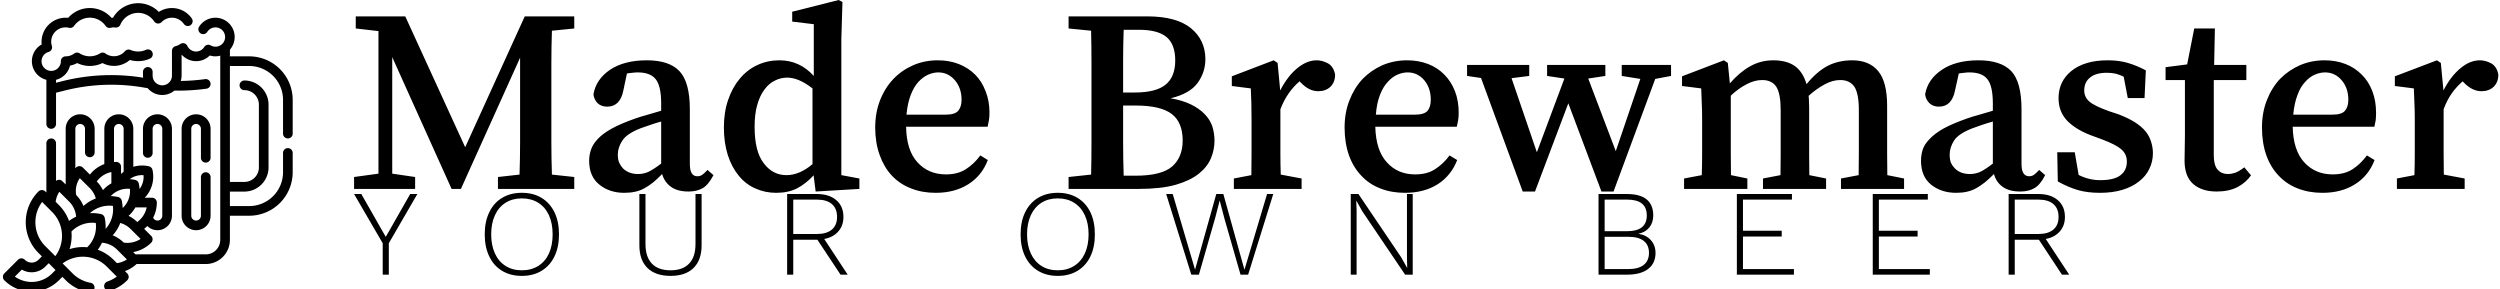 <svg data-v-423bf9ae="" xmlns="http://www.w3.org/2000/svg" viewBox="0 0 778 90" class="iconLeftSlogan"><!----><!----><!----><g data-v-423bf9ae="" id="2b4e9b63-1065-4469-80f8-1cf868ff9ffc" fill="black" transform="matrix(5.792,0,0,5.792,108.104,-15.637)"><path d="M12.19 4.23L10.99 4.35L10.99 4.35Q10.96 5.24 10.96 6.13L10.96 6.13L10.96 6.13Q10.96 7.01 10.96 7.92L10.96 7.92L10.96 8.51L10.96 8.51Q10.96 9.41 10.96 10.30L10.96 10.30L10.96 10.30Q10.96 11.19 10.99 12.08L10.99 12.08L12.19 12.21L12.19 12.85L8.09 12.85L8.09 12.21L9.25 12.08L9.25 12.08Q9.28 11.20 9.28 10.31L9.28 10.31L9.28 10.31Q9.28 9.42 9.28 8.51L9.28 8.51L9.28 5.80L6.10 12.85L5.60 12.85L2.41 5.77L2.41 12.03L3.64 12.21L3.64 12.85L0.36 12.85L0.36 12.21L1.67 12.03L1.67 4.37L0.45 4.23L0.45 3.58L3.11 3.58L6.33 10.61L9.53 3.58L12.19 3.58L12.19 4.23ZM16.86 11.49L16.86 9.23L16.86 9.23Q16.53 9.32 16.25 9.42L16.25 9.42L16.25 9.42Q15.96 9.52 15.76 9.59L15.76 9.59L15.76 9.59Q15.01 9.88 14.77 10.26L14.77 10.26L14.77 10.26Q14.53 10.63 14.53 11.00L14.53 11.00L14.53 11.00Q14.53 11.28 14.61 11.45L14.61 11.45L14.61 11.45Q14.69 11.62 14.81 11.75L14.81 11.75L14.81 11.75Q15.12 12.05 15.62 12.05L15.62 12.05L15.62 12.05Q15.90 12.05 16.16 11.94L16.16 11.94L16.16 11.94Q16.42 11.82 16.86 11.49L16.86 11.49ZM19.35 11.83L19.67 12.11L19.67 12.11Q19.40 12.63 19.09 12.81L19.09 12.81L19.09 12.81Q18.77 12.99 18.33 12.99L18.33 12.99L18.33 12.99Q17.74 12.99 17.39 12.74L17.39 12.74L17.39 12.74Q17.04 12.49 16.91 12.05L16.91 12.05L16.91 12.05Q16.66 12.31 16.43 12.50L16.43 12.50L16.43 12.50Q16.20 12.68 15.97 12.81L15.97 12.81L15.97 12.81Q15.74 12.94 15.47 13.00L15.47 13.00L15.47 13.00Q15.20 13.06 14.88 13.06L14.88 13.06L14.88 13.06Q14.08 13.06 13.54 12.62L13.54 12.62L13.54 12.62Q12.99 12.18 12.99 11.34L12.99 11.34L12.99 11.34Q12.99 11.03 13.09 10.74L13.09 10.74L13.09 10.74Q13.19 10.44 13.46 10.16L13.46 10.16L13.46 10.16Q13.73 9.87 14.22 9.60L14.22 9.60L14.22 9.60Q14.70 9.34 15.46 9.07L15.46 9.07L15.46 9.07Q15.74 8.97 16.11 8.87L16.11 8.87L16.11 8.87Q16.48 8.76 16.86 8.65L16.86 8.65L16.86 8.27L16.86 8.27Q16.86 7.32 16.57 6.96L16.57 6.96L16.57 6.96Q16.28 6.59 15.60 6.59L15.60 6.59L15.60 6.59Q15.47 6.59 15.32 6.61L15.32 6.61L15.32 6.61Q15.18 6.62 15.02 6.65L15.02 6.65L14.83 7.55L14.83 7.55Q14.66 8.43 13.96 8.43L13.96 8.43L13.96 8.43Q13.65 8.43 13.45 8.25L13.45 8.25L13.45 8.25Q13.26 8.06 13.22 7.77L13.22 7.77L13.22 7.77Q13.36 6.96 14.11 6.45L14.11 6.45L14.11 6.45Q14.87 5.94 16.09 5.94L16.09 5.94L16.09 5.94Q17.29 5.94 17.84 6.52L17.84 6.52L17.84 6.52Q18.40 7.11 18.40 8.57L18.40 8.57L18.40 11.51L18.40 11.51Q18.40 12.17 18.80 12.17L18.80 12.17L18.80 12.17Q18.96 12.17 19.07 12.09L19.07 12.09L19.07 12.09Q19.18 12.01 19.28 11.90L19.28 11.90L19.35 11.83ZM24.99 11.52L24.99 7.45L24.99 7.45Q24.25 6.87 23.63 6.87L23.63 6.87L23.63 6.87Q23.28 6.87 22.97 7.03L22.97 7.03L22.97 7.03Q22.65 7.18 22.41 7.51L22.41 7.51L22.41 7.51Q22.16 7.84 22.02 8.34L22.02 8.34L22.02 8.34Q21.88 8.83 21.88 9.51L21.88 9.51L21.88 9.51Q21.88 10.84 22.37 11.47L22.37 11.47L22.37 11.47Q22.85 12.11 23.59 12.11L23.59 12.11L23.59 12.11Q24.29 12.11 24.99 11.52L24.99 11.52ZM26.54 12.11L27.51 12.29L27.51 12.85L25.16 12.99L25.05 12.12L25.05 12.12Q24.64 12.57 24.16 12.82L24.16 12.82L24.16 12.82Q23.69 13.06 23.04 13.06L23.04 13.06L23.04 13.06Q22.43 13.06 21.91 12.82L21.91 12.82L21.91 12.82Q21.39 12.59 21.02 12.13L21.02 12.13L21.02 12.13Q20.65 11.68 20.44 11.03L20.44 11.03L20.44 11.03Q20.23 10.37 20.23 9.55L20.23 9.55L20.23 9.55Q20.23 8.72 20.46 8.06L20.46 8.06L20.46 8.06Q20.69 7.39 21.09 6.92L21.09 6.92L21.09 6.92Q21.49 6.44 22.04 6.19L22.04 6.19L22.04 6.19Q22.58 5.94 23.21 5.94L23.21 5.94L23.21 5.94Q24.30 5.94 25.06 6.78L25.06 6.78L25.06 4.00L23.90 3.86L23.90 3.33L26.40 2.70L26.60 2.81L26.54 4.80L26.54 12.11ZM30.04 8.86L32.14 8.86L32.14 8.86Q32.65 8.86 32.82 8.65L32.82 8.65L32.82 8.65Q33.00 8.44 33.00 8.06L33.00 8.06L33.00 8.06Q33.00 7.43 32.64 7.01L32.64 7.01L32.64 7.01Q32.28 6.59 31.75 6.59L31.75 6.59L31.75 6.59Q31.49 6.59 31.21 6.71L31.21 6.71L31.21 6.71Q30.93 6.83 30.68 7.10L30.68 7.10L30.68 7.10Q30.44 7.36 30.27 7.80L30.27 7.80L30.27 7.80Q30.10 8.23 30.04 8.86L30.04 8.86ZM34.40 9.51L30.02 9.51L30.02 9.51Q30.04 10.78 30.63 11.42L30.63 11.42L30.63 11.42Q31.22 12.07 32.16 12.07L32.16 12.07L32.16 12.07Q32.80 12.07 33.23 11.79L33.23 11.79L33.23 11.79Q33.66 11.52 34.01 11.05L34.01 11.05L34.41 11.30L34.41 11.30Q34.09 12.14 33.36 12.60L33.36 12.60L33.36 12.60Q32.63 13.06 31.61 13.06L31.61 13.06L31.61 13.06Q30.87 13.06 30.28 12.82L30.28 12.82L30.28 12.82Q29.68 12.59 29.25 12.13L29.25 12.13L29.25 12.13Q28.83 11.68 28.60 11.03L28.60 11.03L28.60 11.03Q28.36 10.37 28.36 9.55L28.36 9.55L28.36 9.55Q28.36 8.75 28.62 8.09L28.62 8.09L28.62 8.09Q28.88 7.42 29.34 6.94L29.34 6.94L29.34 6.94Q29.79 6.47 30.41 6.20L30.41 6.20L30.41 6.20Q31.02 5.94 31.72 5.94L31.72 5.94L31.72 5.94Q32.34 5.94 32.85 6.14L32.85 6.14L32.85 6.14Q33.36 6.34 33.73 6.71L33.73 6.71L33.73 6.71Q34.09 7.07 34.29 7.60L34.29 7.60L34.29 7.60Q34.50 8.12 34.50 8.76L34.50 8.76L34.50 8.76Q34.50 8.97 34.47 9.16L34.47 9.16L34.47 9.16Q34.44 9.35 34.40 9.51L34.40 9.51ZM41.71 12.14L42.34 12.14L42.34 12.14Q43.75 12.14 44.32 11.64L44.32 11.64L44.32 11.64Q44.88 11.14 44.88 10.25L44.88 10.25L44.88 10.25Q44.88 9.28 44.30 8.83L44.30 8.83L44.30 8.83Q43.71 8.37 42.35 8.37L42.35 8.37L41.68 8.37L41.68 8.37Q41.68 9.38 41.68 10.30L41.68 10.30L41.68 10.30Q41.68 11.23 41.71 12.14L41.71 12.14ZM42.53 4.30L41.71 4.30L41.71 4.30Q41.68 5.14 41.68 5.98L41.68 5.98L41.68 5.98Q41.68 6.82 41.68 7.67L41.68 7.67L42.31 7.67L42.31 7.67Q43.44 7.67 43.96 7.25L43.96 7.25L43.96 7.25Q44.48 6.83 44.48 5.95L44.48 5.95L44.48 5.95Q44.48 5.07 44.00 4.68L44.00 4.68L44.00 4.68Q43.53 4.30 42.53 4.30L42.53 4.30ZM38.75 3.58L42.98 3.58L42.98 3.58Q44.55 3.58 45.33 4.22L45.33 4.22L45.33 4.22Q46.10 4.86 46.10 5.88L46.10 5.88L46.10 5.88Q46.10 6.58 45.68 7.16L45.68 7.16L45.68 7.16Q45.25 7.74 44.23 7.98L44.23 7.98L44.23 7.98Q44.87 8.09 45.32 8.31L45.32 8.31L45.32 8.31Q45.77 8.53 46.05 8.82L46.05 8.82L46.05 8.82Q46.34 9.11 46.47 9.48L46.47 9.48L46.47 9.48Q46.59 9.86 46.59 10.26L46.59 10.26L46.59 10.26Q46.59 10.74 46.40 11.20L46.40 11.20L46.40 11.20Q46.21 11.66 45.75 12.03L45.75 12.03L45.75 12.03Q45.29 12.40 44.50 12.63L44.50 12.63L44.50 12.63Q43.71 12.85 42.52 12.85L42.52 12.85L38.75 12.85L38.75 12.21L39.96 12.08L39.96 12.08Q39.98 11.20 39.98 10.31L39.98 10.31L39.98 10.31Q39.98 9.42 39.98 8.51L39.98 8.51L39.98 7.92L39.98 7.92Q39.98 7.03 39.98 6.14L39.98 6.14L39.98 6.14Q39.98 5.25 39.96 4.35L39.96 4.35L38.75 4.23L38.75 3.58ZM49.98 6.08L50.12 7.56L50.12 7.56Q50.51 6.80 51.03 6.37L51.03 6.37L51.03 6.37Q51.55 5.94 52.08 5.94L52.08 5.94L52.08 5.94Q52.37 5.94 52.68 6.10L52.68 6.10L52.68 6.10Q52.99 6.27 53.07 6.71L53.07 6.71L53.07 6.71Q53.07 7.11 52.82 7.36L52.82 7.36L52.82 7.36Q52.57 7.60 52.16 7.60L52.16 7.60L52.16 7.60Q51.67 7.60 51.23 7.14L51.23 7.14L51.16 7.07L51.16 7.07Q50.83 7.35 50.58 7.71L50.58 7.71L50.58 7.71Q50.32 8.08 50.13 8.57L50.13 8.57L50.13 9.91L50.13 9.91Q50.13 10.36 50.13 10.96L50.13 10.96L50.13 10.96Q50.13 11.55 50.15 12.08L50.15 12.08L51.27 12.29L51.27 12.85L47.63 12.85L47.63 12.29L48.57 12.11L48.57 12.11Q48.58 11.59 48.58 10.98L48.58 10.98L48.58 10.98Q48.58 10.37 48.58 9.91L48.58 9.91L48.58 9.16L48.58 9.16Q48.58 8.58 48.57 8.23L48.57 8.23L48.57 8.23Q48.55 7.87 48.54 7.45L48.54 7.45L47.52 7.32L47.52 6.80L49.77 5.94L49.98 6.08ZM55.26 8.86L57.36 8.86L57.36 8.86Q57.86 8.86 58.04 8.65L58.04 8.65L58.04 8.65Q58.21 8.44 58.21 8.06L58.21 8.06L58.21 8.06Q58.21 7.43 57.86 7.01L57.86 7.01L57.86 7.01Q57.50 6.59 56.97 6.59L56.97 6.59L56.97 6.59Q56.70 6.59 56.42 6.71L56.42 6.71L56.42 6.71Q56.14 6.83 55.90 7.10L55.90 7.10L55.90 7.10Q55.65 7.36 55.48 7.80L55.48 7.80L55.48 7.80Q55.31 8.23 55.26 8.86L55.26 8.86ZM59.61 9.51L55.23 9.51L55.23 9.51Q55.26 10.78 55.85 11.42L55.85 11.42L55.85 11.42Q56.43 12.07 57.37 12.07L57.37 12.07L57.37 12.07Q58.02 12.07 58.44 11.79L58.44 11.79L58.44 11.79Q58.87 11.52 59.22 11.05L59.22 11.05L59.63 11.30L59.63 11.30Q59.30 12.14 58.58 12.60L58.58 12.60L58.58 12.60Q57.85 13.06 56.83 13.06L56.83 13.06L56.83 13.06Q56.08 13.06 55.49 12.82L55.49 12.82L55.49 12.82Q54.89 12.59 54.47 12.13L54.47 12.13L54.47 12.13Q54.04 11.68 53.81 11.03L53.81 11.03L53.81 11.03Q53.58 10.37 53.58 9.55L53.58 9.55L53.58 9.55Q53.58 8.75 53.84 8.09L53.84 8.09L53.84 8.09Q54.10 7.42 54.55 6.94L54.55 6.94L54.55 6.94Q55.01 6.47 55.62 6.20L55.62 6.20L55.62 6.20Q56.24 5.94 56.94 5.94L56.94 5.94L56.94 5.94Q57.55 5.94 58.07 6.14L58.07 6.14L58.07 6.14Q58.58 6.34 58.94 6.71L58.94 6.71L58.94 6.71Q59.30 7.07 59.51 7.60L59.51 7.60L59.51 7.60Q59.71 8.12 59.71 8.76L59.71 8.76L59.71 8.76Q59.71 8.97 59.68 9.16L59.68 9.16L59.68 9.16Q59.65 9.35 59.61 9.51L59.61 9.51ZM71.12 6.19L71.12 6.78L70.27 6.94L68.03 12.99L67.38 12.99L65.60 8.25L63.81 12.99L63.15 12.99L60.91 6.89L60.16 6.78L60.16 6.19L63.50 6.19L63.50 6.78L62.55 6.90L63.91 10.88L65.39 6.92L64.46 6.78L64.46 6.19L67.59 6.19L67.59 6.78L66.67 6.92L68.15 10.82L69.47 6.94L68.47 6.78L68.47 6.19L71.12 6.19ZM82.74 12.11L83.64 12.29L83.64 12.85L80.25 12.85L80.25 12.29L81.20 12.11L81.20 12.11Q81.21 11.59 81.21 10.99L81.21 10.99L81.21 10.99Q81.21 10.39 81.21 9.91L81.21 9.91L81.21 8.61L81.21 8.61Q81.21 7.73 80.97 7.36L80.97 7.36L80.97 7.36Q80.72 7 80.21 7L80.21 7L80.21 7Q79.80 7 79.36 7.24L79.36 7.24L79.36 7.24Q78.92 7.48 78.51 7.85L78.51 7.85L78.51 7.85Q78.53 7.99 78.53 8.15L78.53 8.15L78.53 8.15Q78.54 8.30 78.54 8.46L78.54 8.46L78.54 9.91L78.54 9.91Q78.54 10.39 78.54 10.99L78.54 10.99L78.54 10.99Q78.54 11.59 78.55 12.11L78.55 12.11L79.45 12.29L79.45 12.85L76.06 12.85L76.06 12.29L77 12.11L77 12.11Q77.01 11.59 77.01 10.99L77.01 10.99L77.01 10.99Q77.01 10.39 77.01 9.91L77.01 9.91L77.01 8.62L77.01 8.62Q77.01 7.74 76.78 7.37L76.78 7.37L76.78 7.37Q76.54 7 76.02 7L76.02 7L76.02 7Q75.60 7 75.17 7.23L75.17 7.23L75.17 7.23Q74.73 7.46 74.33 7.84L74.33 7.84L74.33 9.91L74.33 9.91Q74.33 10.37 74.33 10.98L74.33 10.98L74.33 10.98Q74.33 11.59 74.34 12.11L74.34 12.11L75.22 12.29L75.22 12.85L71.82 12.85L71.82 12.29L72.77 12.11L72.77 12.11Q72.79 11.58 72.79 10.98L72.79 10.98L72.79 10.98Q72.79 10.37 72.79 9.91L72.79 9.91L72.79 9.16L72.79 9.16Q72.79 8.58 72.77 8.23L72.77 8.23L72.77 8.23Q72.76 7.87 72.74 7.45L72.74 7.45L71.71 7.32L71.71 6.80L73.96 5.94L74.17 6.08L74.28 7.18L74.28 7.18Q74.80 6.58 75.37 6.26L75.37 6.26L75.37 6.26Q75.94 5.94 76.61 5.94L76.61 5.94L76.61 5.94Q77.32 5.94 77.76 6.24L77.76 6.24L77.76 6.24Q78.20 6.55 78.40 7.22L78.40 7.22L78.40 7.22Q78.95 6.55 79.53 6.24L79.53 6.24L79.53 6.24Q80.12 5.94 80.85 5.94L80.85 5.94L80.85 5.94Q81.77 5.94 82.25 6.52L82.25 6.52L82.25 6.52Q82.73 7.10 82.73 8.39L82.73 8.39L82.73 9.91L82.73 9.91Q82.73 10.39 82.73 10.99L82.73 10.99L82.73 10.99Q82.73 11.59 82.74 12.11L82.74 12.11ZM88.41 11.49L88.41 9.23L88.41 9.23Q88.09 9.32 87.80 9.42L87.80 9.42L87.80 9.42Q87.51 9.52 87.32 9.59L87.32 9.59L87.32 9.59Q86.56 9.88 86.32 10.26L86.32 10.26L86.32 10.26Q86.09 10.63 86.09 11.00L86.09 11.00L86.09 11.00Q86.09 11.28 86.16 11.45L86.16 11.45L86.16 11.45Q86.24 11.62 86.37 11.75L86.37 11.75L86.37 11.75Q86.67 12.05 87.18 12.05L87.18 12.05L87.18 12.05Q87.46 12.05 87.72 11.94L87.72 11.94L87.72 11.94Q87.98 11.82 88.41 11.49L88.41 11.49ZM90.90 11.83L91.22 12.11L91.22 12.11Q90.96 12.63 90.64 12.81L90.64 12.81L90.64 12.81Q90.33 12.99 89.88 12.99L89.88 12.99L89.88 12.99Q89.29 12.99 88.94 12.74L88.94 12.74L88.94 12.74Q88.59 12.49 88.47 12.05L88.47 12.05L88.47 12.05Q88.21 12.31 87.98 12.50L87.98 12.50L87.98 12.50Q87.75 12.68 87.52 12.81L87.52 12.81L87.52 12.81Q87.29 12.94 87.02 13.00L87.02 13.00L87.02 13.00Q86.76 13.06 86.44 13.06L86.44 13.06L86.44 13.06Q85.64 13.06 85.09 12.62L85.09 12.62L85.09 12.62Q84.55 12.18 84.55 11.34L84.55 11.34L84.55 11.34Q84.55 11.03 84.64 10.74L84.64 10.74L84.64 10.74Q84.74 10.44 85.02 10.16L85.02 10.16L85.02 10.16Q85.29 9.87 85.77 9.60L85.77 9.60L85.77 9.60Q86.25 9.34 87.01 9.07L87.01 9.07L87.01 9.07Q87.29 8.97 87.66 8.87L87.66 8.87L87.66 8.87Q88.03 8.76 88.41 8.65L88.41 8.65L88.41 8.27L88.41 8.27Q88.41 7.32 88.12 6.96L88.12 6.96L88.12 6.96Q87.84 6.59 87.15 6.59L87.15 6.59L87.15 6.59Q87.02 6.59 86.88 6.61L86.88 6.61L86.88 6.61Q86.73 6.62 86.58 6.65L86.58 6.65L86.38 7.55L86.38 7.55Q86.21 8.43 85.51 8.43L85.51 8.43L85.51 8.43Q85.20 8.43 85.01 8.25L85.01 8.25L85.01 8.25Q84.81 8.06 84.77 7.77L84.77 7.77L84.77 7.77Q84.91 6.96 85.67 6.45L85.67 6.45L85.67 6.45Q86.42 5.94 87.64 5.94L87.64 5.94L87.64 5.94Q88.84 5.94 89.40 6.52L89.40 6.52L89.40 6.52Q89.95 7.11 89.95 8.57L89.95 8.57L89.95 11.51L89.95 11.51Q89.95 12.17 90.36 12.17L90.36 12.17L90.36 12.17Q90.51 12.17 90.62 12.09L90.62 12.09L90.62 12.09Q90.73 12.01 90.83 11.90L90.83 11.90L90.90 11.83ZM94.67 8.68L95.13 8.83L95.13 8.83Q95.66 9.03 96.03 9.26L96.03 9.26L96.03 9.26Q96.39 9.49 96.61 9.75L96.61 9.75L96.61 9.75Q96.82 10.01 96.91 10.31L96.91 10.31L96.91 10.31Q97.01 10.61 97.01 10.93L97.01 10.93L97.01 10.93Q97.01 11.38 96.82 11.77L96.82 11.77L96.82 11.77Q96.63 12.17 96.26 12.45L96.26 12.45L96.26 12.45Q95.90 12.74 95.37 12.90L95.37 12.90L95.37 12.90Q94.84 13.06 94.16 13.06L94.16 13.06L94.16 13.06Q93.49 13.06 92.97 12.91L92.97 12.91L92.97 12.91Q92.44 12.75 91.90 12.45L91.90 12.45L91.87 10.88L92.81 10.88L93.02 12.10L93.02 12.10Q93.58 12.38 94.18 12.38L94.18 12.38L94.18 12.38Q94.92 12.38 95.26 12.12L95.26 12.12L95.26 12.12Q95.61 11.86 95.61 11.38L95.61 11.38L95.61 11.38Q95.61 10.98 95.31 10.72L95.31 10.72L95.31 10.72Q95.02 10.47 94.28 10.19L94.28 10.19L93.63 9.95L93.63 9.95Q92.82 9.63 92.38 9.16L92.38 9.16L92.38 9.16Q91.94 8.68 91.94 7.97L91.94 7.97L91.94 7.97Q91.94 7.53 92.11 7.16L92.11 7.16L92.11 7.16Q92.29 6.79 92.62 6.52L92.62 6.52L92.62 6.52Q92.96 6.24 93.45 6.09L93.45 6.09L93.45 6.09Q93.94 5.94 94.58 5.94L94.58 5.94L94.58 5.94Q95.19 5.94 95.66 6.08L95.66 6.08L95.66 6.08Q96.14 6.22 96.63 6.48L96.63 6.48L96.56 7.97L95.66 7.97L95.44 6.82L95.44 6.82Q95.24 6.72 95.02 6.66L95.02 6.66L95.02 6.66Q94.79 6.61 94.53 6.61L94.53 6.61L94.53 6.61Q93.95 6.61 93.64 6.86L93.64 6.86L93.64 6.86Q93.32 7.11 93.32 7.56L93.32 7.56L93.32 7.56Q93.32 7.92 93.60 8.16L93.60 8.16L93.60 8.16Q93.88 8.40 94.67 8.68L94.67 8.68ZM101.92 11.69L102.28 12.12L102.28 12.12Q102.02 12.50 101.56 12.75L101.56 12.75L101.56 12.75Q101.09 12.99 100.44 12.99L100.44 12.99L100.44 12.99Q99.64 12.99 99.18 12.59L99.18 12.59L99.18 12.59Q98.71 12.18 98.71 11.33L98.71 11.33L98.71 11.33Q98.71 10.98 98.72 10.69L98.72 10.69L98.72 10.69Q98.73 10.40 98.73 10.00L98.73 10.00L98.73 7L97.69 7L97.69 6.31L98.85 6.16L99.23 4.23L100.34 4.23L100.30 6.19L102.03 6.19L102.03 7L100.28 7L100.28 11.05L100.28 11.05Q100.28 11.58 100.49 11.82L100.49 11.82L100.49 11.82Q100.70 12.05 101.04 12.05L101.04 12.05L101.04 12.05Q101.22 12.05 101.44 11.98L101.44 11.98L101.44 11.98Q101.65 11.90 101.92 11.69L101.92 11.69ZM104.55 8.86L106.65 8.86L106.65 8.86Q107.16 8.86 107.33 8.65L107.33 8.65L107.33 8.65Q107.51 8.44 107.51 8.06L107.51 8.06L107.51 8.06Q107.51 7.43 107.15 7.01L107.15 7.01L107.15 7.01Q106.79 6.59 106.26 6.59L106.26 6.59L106.26 6.59Q105.99 6.59 105.71 6.71L105.71 6.71L105.71 6.71Q105.43 6.83 105.19 7.10L105.19 7.10L105.19 7.10Q104.94 7.36 104.78 7.80L104.78 7.80L104.78 7.80Q104.61 8.23 104.55 8.86L104.55 8.86ZM108.91 9.51L104.52 9.51L104.52 9.51Q104.55 10.78 105.14 11.42L105.14 11.42L105.14 11.42Q105.73 12.07 106.67 12.07L106.67 12.07L106.67 12.07Q107.31 12.07 107.74 11.79L107.74 11.79L107.74 11.79Q108.16 11.52 108.51 11.05L108.51 11.05L108.92 11.30L108.92 11.30Q108.60 12.14 107.87 12.60L107.87 12.60L107.87 12.60Q107.14 13.06 106.12 13.06L106.12 13.06L106.12 13.06Q105.38 13.06 104.78 12.82L104.78 12.82L104.78 12.82Q104.19 12.59 103.76 12.13L103.76 12.13L103.76 12.13Q103.33 11.68 103.10 11.03L103.10 11.03L103.10 11.03Q102.87 10.37 102.87 9.55L102.87 9.55L102.87 9.55Q102.87 8.75 103.13 8.09L103.13 8.09L103.13 8.09Q103.39 7.42 103.84 6.94L103.84 6.94L103.84 6.94Q104.30 6.47 104.92 6.20L104.92 6.20L104.92 6.20Q105.53 5.94 106.23 5.94L106.23 5.94L106.23 5.94Q106.85 5.94 107.36 6.14L107.36 6.14L107.36 6.14Q107.87 6.34 108.23 6.71L108.23 6.71L108.23 6.71Q108.60 7.07 108.80 7.60L108.80 7.60L108.80 7.60Q109.00 8.12 109.00 8.76L109.00 8.76L109.00 8.76Q109.00 8.97 108.98 9.16L108.98 9.16L108.98 9.16Q108.95 9.35 108.91 9.51L108.91 9.51ZM112.48 6.08L112.62 7.56L112.62 7.56Q113.01 6.80 113.53 6.37L113.53 6.37L113.53 6.37Q114.04 5.94 114.58 5.94L114.58 5.94L114.58 5.94Q114.87 5.94 115.18 6.10L115.18 6.10L115.18 6.10Q115.49 6.27 115.57 6.71L115.57 6.71L115.57 6.71Q115.57 7.11 115.32 7.36L115.32 7.36L115.32 7.36Q115.07 7.60 114.66 7.60L114.66 7.60L114.66 7.60Q114.17 7.60 113.72 7.14L113.72 7.14L113.65 7.07L113.65 7.07Q113.33 7.35 113.07 7.71L113.07 7.71L113.07 7.71Q112.81 8.08 112.63 8.57L112.63 8.57L112.63 9.91L112.63 9.91Q112.63 10.36 112.63 10.96L112.63 10.96L112.63 10.96Q112.63 11.55 112.64 12.08L112.64 12.08L113.76 12.29L113.76 12.85L110.12 12.85L110.12 12.29L111.06 12.11L111.06 12.11Q111.08 11.59 111.08 10.98L111.08 10.98L111.08 10.98Q111.08 10.37 111.08 9.91L111.08 9.91L111.08 9.16L111.08 9.16Q111.08 8.58 111.06 8.23L111.06 8.23L111.06 8.23Q111.05 7.87 111.03 7.45L111.03 7.45L110.01 7.32L110.01 6.80L112.27 5.94L112.48 6.08Z"></path></g><!----><g data-v-423bf9ae="" id="2da7bf55-f460-44b0-8c4d-a28fa5af2213" transform="matrix(1.503,0,0,1.503,-2.101,-2.004)" stroke="none" fill="black"><path d="M61 30a1 1 0 0 0 1-1v-7a9.011 9.011 0 0 0-9-9h-4v-1.382a3.988 3.988 0 1 0-6.375-4.753 1 1 0 0 0 1.69 1.07A2 2 0 1 1 46 11a1.966 1.966 0 0 1-.977-.27 1 1 0 0 0-1.338.335 1.985 1.985 0 0 1-3.488-.22 1 1 0 0 0-1.48-.392 3.014 3.014 0 0 1-.971.44 1 1 0 0 0-.746.967V17a2 2 0 0 1-4 0v-.783a1 1 0 0 0-2 0V17a3.9 3.9 0 0 0 .043.421 41.294 41.294 0 0 0-16.659.7L13 18.469v-.61a4 4 0 0 0 2.894-2.941 4.919 4.919 0 0 0 1.488-.532 5.965 5.965 0 0 0 5.236 0 5.039 5.039 0 0 0 5.666-.637 5.982 5.982 0 0 0 4.117-.258 1 1 0 1 0-.8-1.832 3.966 3.966 0 0 1-3.178.014 1 1 0 0 0-1.155.267 3.02 3.02 0 0 1-4.025.477 1 1 0 0 0-1.122-.04 3.979 3.979 0 0 1-4.238 0 1 1 0 0 0-1.122.04A2.974 2.974 0 0 1 15 13a1 1 0 0 0-1 1 2 2 0 1 1-2.544-1.911 1 1 0 0 0 .684-1.245A2.936 2.936 0 0 1 12 10a2.964 2.964 0 0 1 3.694-2.909 1 1 0 0 0 1.047-.4 3.979 3.979 0 0 1 6.518 0 1 1 0 0 0 1.047.4 2.213 2.213 0 0 1 .828-.076l.165.02a.992.992 0 0 0 1.021-.6 4 4 0 0 1 7-.669 1 1 0 0 0 .739.436 1.014 1.014 0 0 0 .8-.3A2.975 2.975 0 0 1 37 5a3.006 3.006 0 0 1 2.453 1.273 1 1 0 1 0 1.634-1.152A5.007 5.007 0 0 0 37 3a4.954 4.954 0 0 0-2.713.8A6 6 0 0 0 24.8 5c-.1.005-.208.014-.315.026a5.972 5.972 0 0 0-8.972 0A4.534 4.534 0 0 0 15 5a5.006 5.006 0 0 0-5 5 4.354 4.354 0 0 0 .033.532A3.978 3.978 0 0 0 11 17.858V27a1 1 0 0 0 2 0v-6.469l1.869-.468a39.29 39.29 0 0 1 16.457-.578c.215.038.43.068.646.1a3.93 3.93 0 0 0 5.541.5c.3.007.59.015.888.015a42.965 42.965 0 0 0 5.733-.4 1 1 0 0 0-.268-1.982 41.336 41.336 0 0 1-5.039.376A3.921 3.921 0 0 0 39 17v-4.368A4.007 4.007 0 0 0 42 14a3.966 3.966 0 0 0 2.831-1.181A3.867 3.867 0 0 0 46 13a3.939 3.939 0 0 0 1-.142V51a3 3 0 0 1-3 3H29.454l-.476-.476a6.987 6.987 0 0 0 3.722-1.937 1 1 0 0 0 0-1.414l-1.456-1.456a6.976 6.976 0 0 0 .654-.594A2.97 2.97 0 0 0 34 49a3 3 0 0 0 3-3V28a3 3 0 0 0-6 0v5a1 1 0 0 0 2 0v-5a1 1 0 0 1 2 0v18a1 1 0 0 1-1 1 .979.979 0 0 1-.892-.586 6.97 6.97 0 0 0 .762-3.144 1 1 0 0 0-1-1h-1.5a6.321 6.321 0 0 0 1.6-5.759 1 1 0 0 0-.75-.749 6.278 6.278 0 0 0-3.22.109V28a3 3 0 0 0-6 0v7.309a6.887 6.887 0 0 0-2.487 1.6 7.2 7.2 0 0 0-.5.573l-1.46-1.454a1 1 0 0 0-1.413 0c-.05.051-.094.106-.143.158V28a1 1 0 0 1 2 0v4.887a1 1 0 0 0 2 0V28a3 3 0 0 0-6 0v11.536l-.683-.683a1 1 0 0 0-.707-.293.986.986 0 0 0-.607.229V31a1 1 0 0 0-2 0v10.2l-.222-.222a1 1 0 0 0-1.414 0 9 9 0 0 0 0 12.728l.707.707-.707.708a2 2 0 0 1-2.828 0 1 1 0 0 0-1.414 0L2.293 57.95a1 1 0 0 0 0 1.414 8 8 0 0 0 11.313 0l.708-.707.707.707a8.942 8.942 0 0 0 4.771 2.49.99.99 0 0 0 .178.016 1 1 0 0 0 .175-1.985 6.953 6.953 0 0 1-3.71-1.935l-1.794-1.794-.278-.278a7 7 0 0 1 9.143.658l2.07 2.07a6.967 6.967 0 0 1-1.936 1.013 1 1 0 1 0 .644 1.894 8.923 8.923 0 0 0 3.465-2.149 1 1 0 0 0 0-1.414l-.481-.481A6.96 6.96 0 0 0 29.678 56H44a5.006 5.006 0 0 0 5-5v-5h4a9.011 9.011 0 0 0 9-9v-4a1 1 0 0 0-2 0v4a7.008 7.008 0 0 1-7 7h-4v-3h3a5.006 5.006 0 0 0 5-5V23a5.006 5.006 0 0 0-5-5 1 1 0 0 0 0 2 3 3 0 0 1 3 3v13a3 3 0 0 1-3 3h-3V15h4a7.008 7.008 0 0 1 7 7v7a1 1 0 0 0 1 1zM27.018 51.565a7 7 0 0 0-2.286-1.507A8 8 0 0 0 26.3 47.5a4.943 4.943 0 0 1 2.154 1.258l2.052 2.052a5 5 0 0 1-3.488.755zM28.3 40.433a4.777 4.777 0 0 1-1.505 3.973 8.129 8.129 0 0 0-.188-1.531 1 1 0 0 0-.749-.749 8.127 8.127 0 0 0-1.531-.187 4.766 4.766 0 0 1 3.973-1.506zm-3.529 3.529a6.006 6.006 0 0 1-1.516 4.769 8.027 8.027 0 0 0-.184-2.319 1 1 0 0 0-.749-.75A8.018 8.018 0 0 0 20 45.476a6.027 6.027 0 0 1 4.766-1.514zm5.046 3.338a6.926 6.926 0 0 0-1.8-1.274 6.884 6.884 0 0 0 1.412-1.756h2.341a4.989 4.989 0 0 1-1.953 3.03zm.481-6.835a6.959 6.959 0 0 0-.16-1.125 1 1 0 0 0-.75-.75 7.034 7.034 0 0 0-1.123-.161 4.09 4.09 0 0 1 .219-.153 1.048 1.048 0 0 0 .141-.094 4.291 4.291 0 0 1 2.492-.572 4.237 4.237 0 0 1-.817 2.855zM25 28a1 1 0 0 1 2 0v8.893a6.428 6.428 0 0 0-.54.465v-1.5a1 1 0 0 0-1-1c-.155 0-.307.012-.46.022zm-.54 8.958V39.3a6.855 6.855 0 0 0-1.751 1.4 7.108 7.108 0 0 0-1.28-1.8 5.244 5.244 0 0 1 .5-.578 4.912 4.912 0 0 1 2.531-1.364zm-6.538 1.266l2.047 2.04a4.971 4.971 0 0 1 1.272 2.162 7.974 7.974 0 0 0-2.56 1.56 6.989 6.989 0 0 0-1.507-2.273 4.687 4.687 0 0 1 .748-3.489zm-4.241 2.822l1.6 1.594.042.043.415.414a4.969 4.969 0 0 1 1.421 3.1 8.042 8.042 0 0 0-1.469.885 8.931 8.931 0 0 0-2.079-3.275l-.69-.69a4.865 4.865 0 0 1 .76-2.071zm-4.953 6.3a6.949 6.949 0 0 1 1.393-4.193l2.071 2.072a7.012 7.012 0 0 1 .657 9.142l-2.071-2.071a6.954 6.954 0 0 1-2.05-4.953zm4.171 9.9l-.707.707a6 6 0 0 1-7.719.649l1.445-1.446a4.007 4.007 0 0 0 4.86-.617l.707-.707zm2.901-4.328a9.064 9.064 0 0 0 .389-3.639A5.951 5.951 0 0 1 21.23 47.5a5.952 5.952 0 0 1-1.775 5.032 8.972 8.972 0 0 0-3.651.388zm9.809 2.9l-.693-.693a8.951 8.951 0 0 0-3.273-2.083 8.071 8.071 0 0 0 .877-1.452 4.945 4.945 0 0 1 3.1 1.41l2.053 2.053a4.863 4.863 0 0 1-2.06.762z"></path><path d="M44 35a1 1 0 0 0 1-1v-6a3 3 0 0 0-6 0v18a3 3 0 0 0 6 0v-8a1 1 0 0 0-2 0v8a1 1 0 0 1-2 0V28a1 1 0 0 1 2 0v6a1 1 0 0 0 1 1z"></path></g><!----><g data-v-423bf9ae="" id="cbb69929-dd3a-43c8-9982-41b0e5a2b29b" fill="black" transform="matrix(2.716,0,0,2.716,109.7,50.113)"><path d="M7.43 3.78L4.16 9.42L4.16 13.02L3.46 13.02L3.46 9.42L0.18 3.78L1.01 3.78L3.81 8.69L6.61 3.78L7.43 3.78ZM19.40 3.64L19.40 3.64Q20.71 3.64 21.66 4.22L21.66 4.22L21.66 4.22Q22.62 4.80 23.14 5.87L23.14 5.87L23.14 5.87Q23.66 6.94 23.66 8.40L23.66 8.40L23.66 8.40Q23.66 9.86 23.14 10.93L23.14 10.93L23.14 10.93Q22.62 12.00 21.66 12.58L21.66 12.58L21.66 12.58Q20.71 13.16 19.40 13.16L19.40 13.16L19.40 13.16Q18.10 13.16 17.14 12.58L17.14 12.58L17.14 12.58Q16.18 12.00 15.67 10.93L15.67 10.93L15.67 10.93Q15.15 9.86 15.15 8.40L15.15 8.40L15.15 8.40Q15.15 6.94 15.67 5.87L15.67 5.87L15.67 5.87Q16.18 4.80 17.14 4.22L17.14 4.22L17.14 4.22Q18.10 3.64 19.40 3.64L19.40 3.64ZM19.40 4.28L19.40 4.28Q18.33 4.28 17.54 4.78L17.54 4.78L17.54 4.78Q16.74 5.28 16.32 6.21L16.32 6.21L16.32 6.21Q15.89 7.14 15.89 8.40L15.89 8.40L15.89 8.40Q15.89 9.66 16.32 10.59L16.32 10.59L16.32 10.59Q16.74 11.52 17.54 12.02L17.54 12.02L17.54 12.02Q18.33 12.52 19.40 12.52L19.40 12.52L19.40 12.52Q20.48 12.52 21.28 12.02L21.28 12.02L21.28 12.02Q22.08 11.52 22.51 10.59L22.51 10.59L22.51 10.59Q22.93 9.66 22.93 8.40L22.93 8.40L22.93 8.40Q22.93 7.14 22.51 6.21L22.51 6.21L22.51 6.21Q22.08 5.28 21.28 4.78L21.28 4.78L21.28 4.78Q20.48 4.28 19.40 4.28L19.40 4.28ZM40.00 3.78L40.00 9.65L40.00 9.65Q40.00 11.35 39.07 12.26L39.07 12.26L39.07 12.26Q38.15 13.16 36.44 13.16L36.44 13.16L36.44 13.16Q34.73 13.16 33.80 12.26L33.80 12.26L33.80 12.26Q32.87 11.35 32.87 9.65L32.87 9.65L32.87 3.78L33.57 3.78L33.57 9.51L33.57 9.51Q33.57 10.99 34.30 11.75L34.30 11.75L34.30 11.75Q35.03 12.52 36.44 12.52L36.44 12.52L36.44 12.52Q37.84 12.52 38.57 11.75L38.57 11.75L38.57 11.75Q39.30 10.99 39.30 9.51L39.30 9.51L39.30 3.78L40.00 3.78ZM56.74 13.02L55.92 13.02L53.27 9.02L53.23 9.02L50.50 9.02L50.50 13.02L49.80 13.02L49.80 3.78L53.23 3.78L53.23 3.78Q54.61 3.78 55.43 4.48L55.43 4.48L55.43 4.48Q56.25 5.18 56.25 6.40L56.25 6.40L56.25 6.40Q56.25 7.41 55.66 8.07L55.66 8.07L55.66 8.07Q55.08 8.74 54.05 8.93L54.05 8.93L56.74 13.02ZM50.50 4.42L50.50 8.36L53.21 8.36L53.21 8.36Q54.33 8.36 54.93 7.85L54.93 7.85L54.93 7.85Q55.52 7.35 55.52 6.40L55.52 6.40L55.52 6.40Q55.52 5.45 54.93 4.93L54.93 4.93L54.93 4.93Q54.33 4.42 53.21 4.42L53.21 4.42L50.50 4.42ZM80.81 3.64L80.81 3.64Q82.11 3.64 83.07 4.22L83.07 4.22L83.07 4.22Q84.03 4.80 84.55 5.87L84.55 5.87L84.55 5.87Q85.06 6.94 85.06 8.40L85.06 8.40L85.06 8.40Q85.06 9.86 84.55 10.93L84.55 10.93L84.55 10.93Q84.03 12.00 83.07 12.58L83.07 12.58L83.07 12.58Q82.11 13.16 80.81 13.16L80.81 13.16L80.81 13.16Q79.51 13.16 78.55 12.58L78.55 12.58L78.55 12.58Q77.59 12.00 77.07 10.93L77.07 10.93L77.07 10.93Q76.55 9.86 76.55 8.40L76.55 8.40L76.55 8.40Q76.55 6.94 77.07 5.87L77.07 5.87L77.07 5.87Q77.59 4.80 78.55 4.22L78.55 4.22L78.55 4.22Q79.51 3.64 80.81 3.64L80.81 3.64ZM80.81 4.28L80.81 4.28Q79.73 4.28 78.94 4.78L78.94 4.78L78.94 4.78Q78.15 5.28 77.72 6.21L77.72 6.21L77.72 6.21Q77.29 7.14 77.29 8.40L77.29 8.40L77.29 8.40Q77.29 9.66 77.72 10.59L77.72 10.59L77.72 10.59Q78.15 11.52 78.94 12.02L78.94 12.02L78.94 12.02Q79.73 12.52 80.81 12.52L80.81 12.52L80.81 12.52Q81.89 12.52 82.68 12.02L82.68 12.02L82.68 12.02Q83.48 11.52 83.91 10.59L83.91 10.59L83.91 10.59Q84.34 9.66 84.34 8.40L84.34 8.40L84.34 8.40Q84.34 7.14 83.91 6.21L83.91 6.21L83.91 6.21Q83.48 5.28 82.68 4.78L82.68 4.78L82.68 4.78Q81.89 4.28 80.81 4.28L80.81 4.28ZM98.84 6.54L96.98 13.02L96.11 13.02L93.23 3.78L93.98 3.78L96.54 12.45L98.97 3.78L99.78 3.78L102.20 12.46L104.79 3.78L105.50 3.78L102.62 13.02L101.75 13.02L99.89 6.54L99.37 4.54L99.36 4.54L98.84 6.54ZM121.48 3.78L121.48 13.02L120.61 13.02L115.71 5.77L115.02 4.54L115.01 4.54L115.05 5.70L115.05 13.02L114.38 13.02L114.38 3.78L115.26 3.78L120.15 11.02L120.85 12.26L120.82 11.10L120.82 3.78L121.48 3.78ZM142.77 13.02L142.77 3.78L146.03 3.78L146.03 3.78Q147.55 3.78 148.30 4.41L148.30 4.41L148.30 4.41Q149.04 5.04 149.04 6.23L149.04 6.23L149.04 6.23Q149.04 7.04 148.60 7.60L148.60 7.60L148.60 7.60Q148.16 8.16 147.35 8.33L147.35 8.33L147.35 8.34L147.35 8.34Q148.25 8.48 148.77 9.07L148.77 9.07L148.77 9.07Q149.30 9.66 149.30 10.53L149.30 10.53L149.30 10.53Q149.30 11.72 148.45 12.37L148.45 12.37L148.45 12.37Q147.60 13.02 146.03 13.02L146.03 13.02L142.77 13.02ZM143.47 8.04L146.05 8.04L146.05 8.04Q148.30 8.04 148.30 6.23L148.30 6.23L148.30 6.23Q148.30 4.42 146.05 4.42L146.05 4.42L143.47 4.42L143.47 8.04ZM143.47 12.38L146.17 12.38L146.17 12.38Q147.35 12.38 147.95 11.90L147.95 11.90L147.95 11.90Q148.55 11.42 148.55 10.53L148.55 10.53L148.55 10.53Q148.55 9.62 147.95 9.15L147.95 9.15L147.95 9.15Q147.35 8.68 146.17 8.68L146.17 8.68L143.47 8.68L143.47 12.38ZM159.32 12.38L165.16 12.38L165.16 13.02L158.62 13.02L158.62 3.78L164.93 3.78L164.93 4.42L159.32 4.42L159.32 7.99L163.76 7.99L163.76 8.65L159.32 8.65L159.32 12.38ZM174.89 12.38L180.73 12.38L180.73 13.02L174.19 13.02L174.19 3.78L180.50 3.78L180.50 4.42L174.89 4.42L174.89 7.99L179.33 7.99L179.33 8.65L174.89 8.65L174.89 12.38ZM196.70 13.02L195.87 13.02L193.23 9.02L193.19 9.02L190.46 9.02L190.46 13.02L189.76 13.02L189.76 3.78L193.19 3.78L193.19 3.78Q194.57 3.78 195.39 4.48L195.39 4.48L195.39 4.48Q196.21 5.18 196.21 6.40L196.21 6.40L196.21 6.40Q196.21 7.41 195.62 8.07L195.62 8.07L195.62 8.07Q195.03 8.74 194.01 8.93L194.01 8.93L196.70 13.02ZM190.46 4.42L190.46 8.36L193.17 8.36L193.17 8.36Q194.29 8.36 194.89 7.85L194.89 7.85L194.89 7.85Q195.48 7.35 195.48 6.40L195.48 6.40L195.48 6.40Q195.48 5.45 194.89 4.93L194.89 4.93L194.89 4.93Q194.29 4.42 193.17 4.42L193.17 4.42L190.46 4.42Z"></path></g></svg>